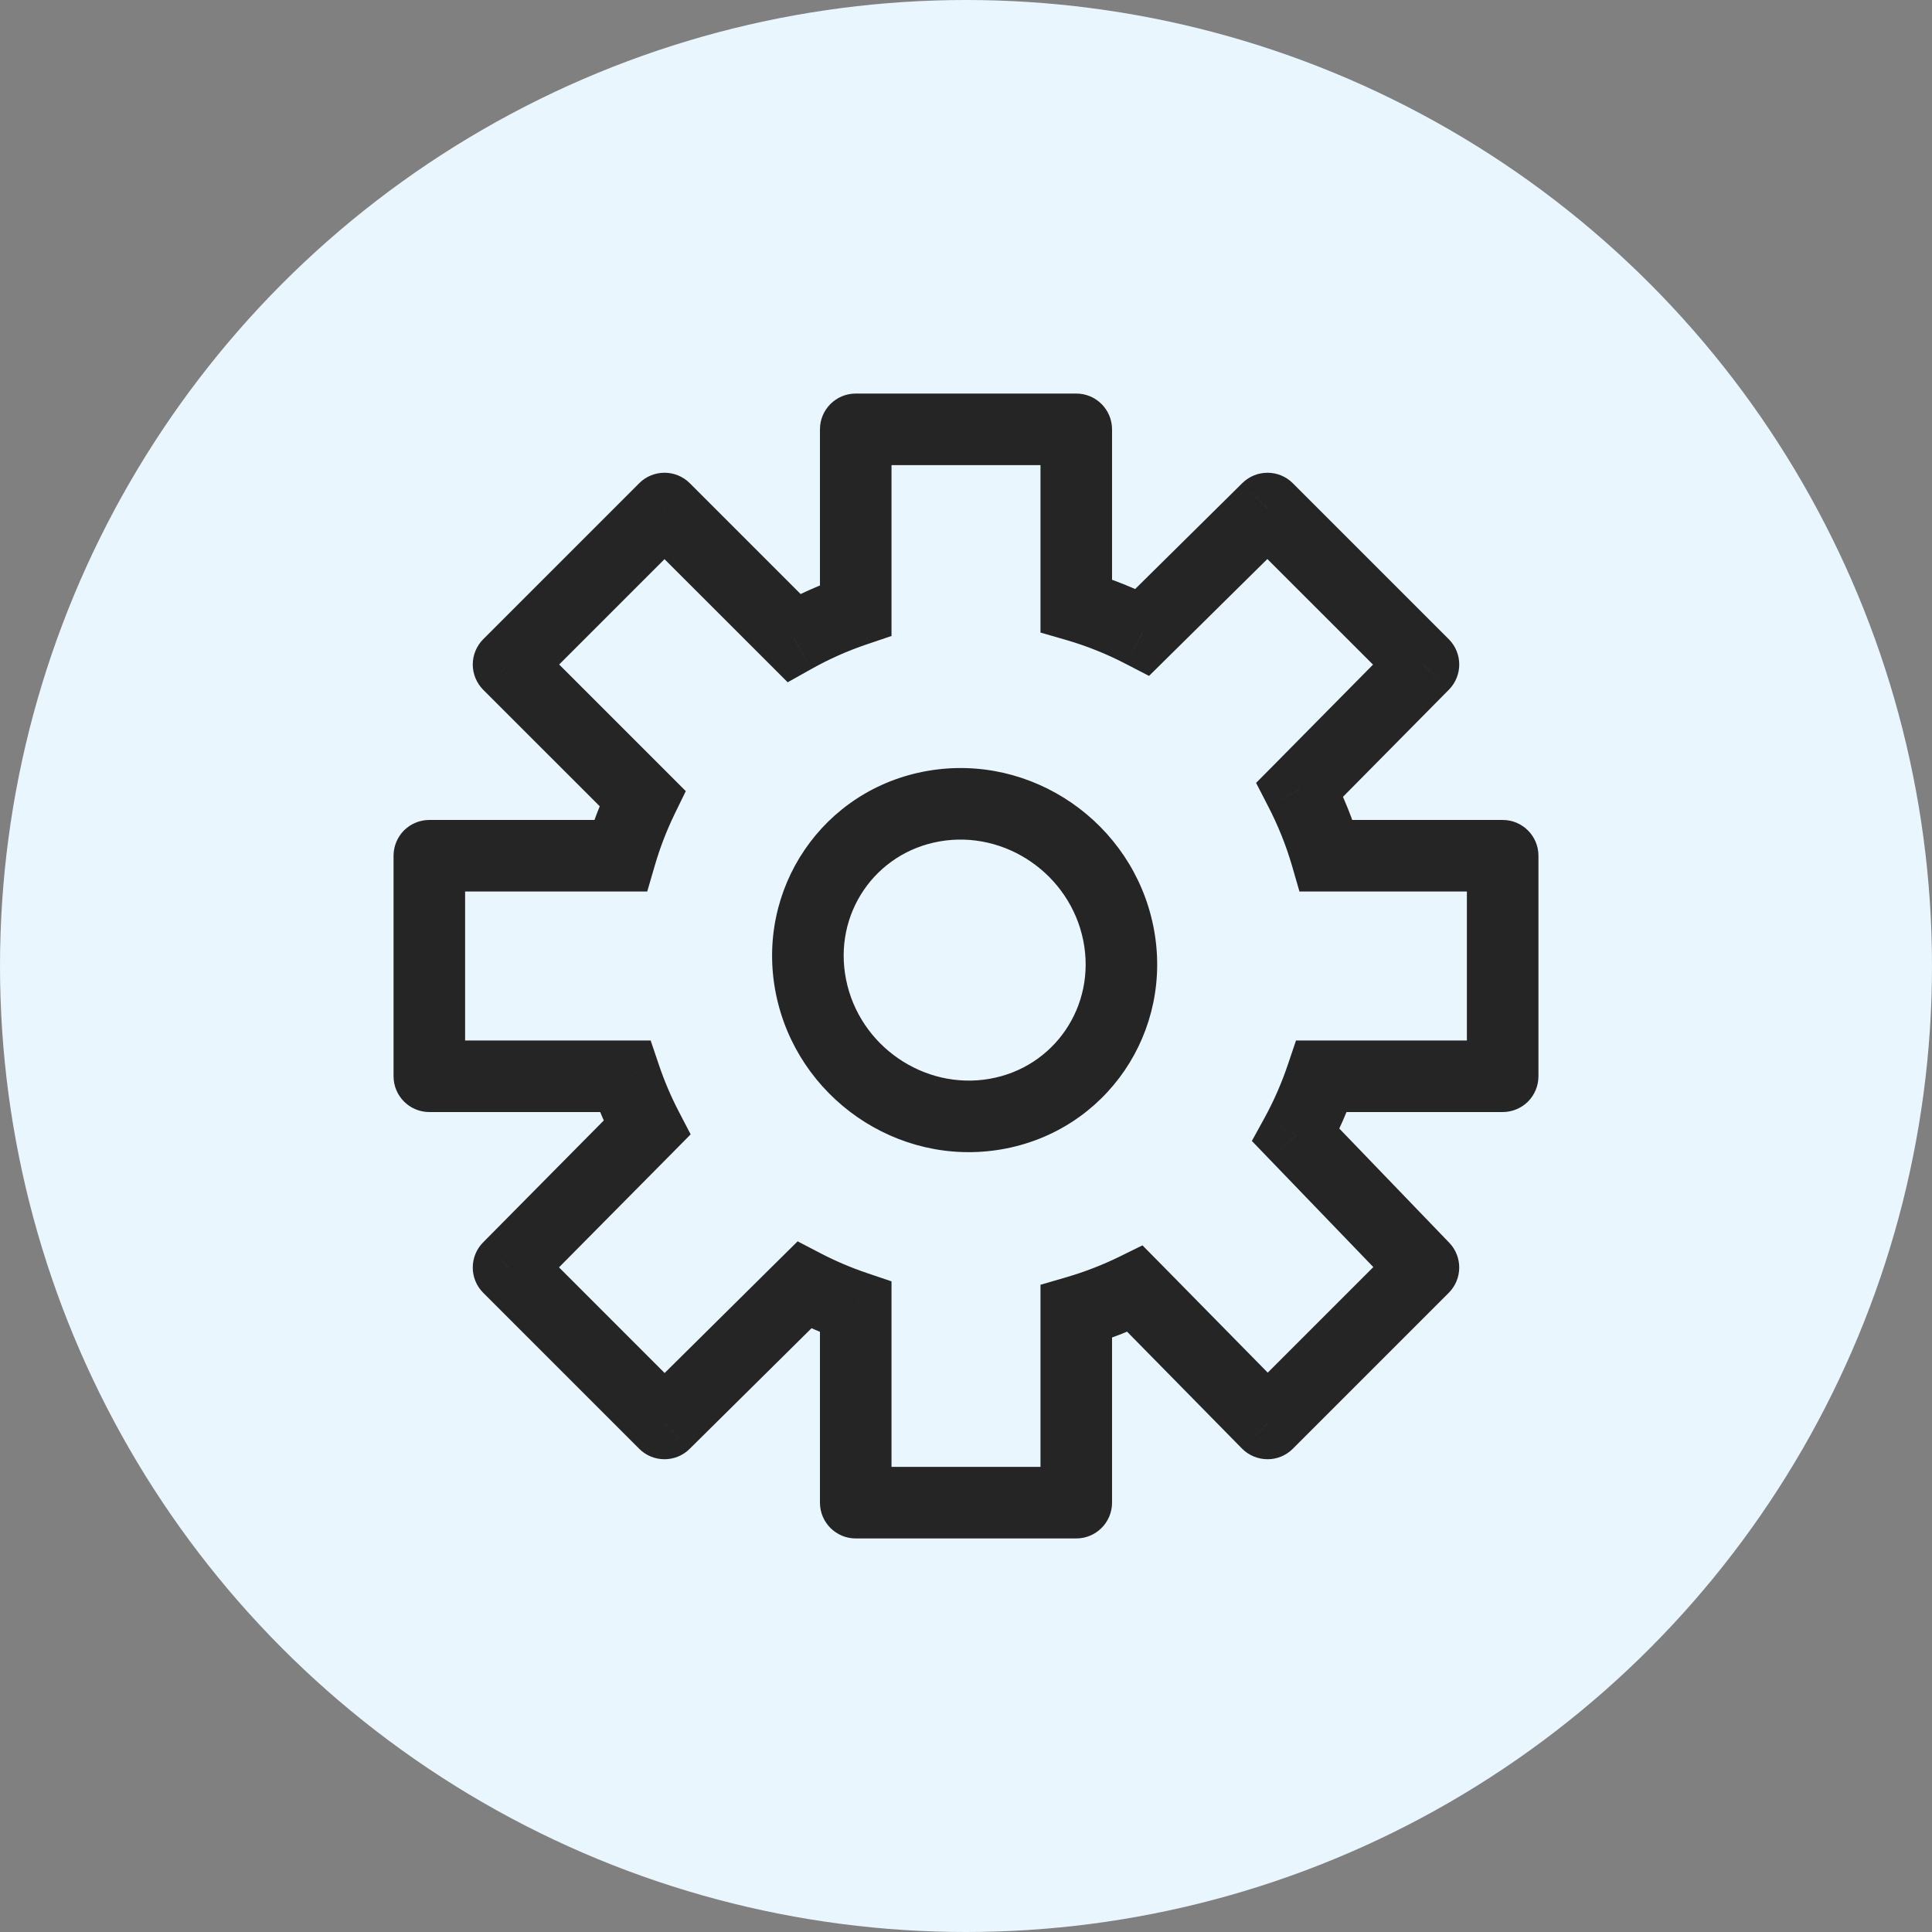 <svg width="27" height="27" viewBox="0 0 27 27" fill="none" xmlns="http://www.w3.org/2000/svg">
<rect x="0" y="0" width="27" height="27" fill="#808080" stroke="none"/>
<circle cx="13.5" cy="13.5" r="13.5" fill="#E9F6FE"/>
<path d="M11.959 6V5.5C11.683 5.5 11.459 5.724 11.459 6H11.959ZM15.041 6H15.541C15.541 5.724 15.317 5.5 15.041 5.5V6ZM15.041 21V21.5C15.317 21.5 15.541 21.276 15.541 21H15.041ZM11.959 21H11.459C11.459 21.276 11.683 21.5 11.959 21.5V21ZM21 11.959H21.5C21.5 11.683 21.276 11.459 21 11.459L21 11.959ZM21 15.041V15.541C21.133 15.541 21.26 15.488 21.354 15.395C21.447 15.301 21.5 15.174 21.5 15.041H21ZM6 15.041H5.5C5.5 15.317 5.724 15.541 6 15.541L6 15.041ZM6 11.959L6 11.459C5.867 11.459 5.74 11.512 5.646 11.605C5.553 11.699 5.5 11.826 5.5 11.959H6ZM17.714 7.107L18.067 6.753C17.873 6.559 17.558 6.558 17.362 6.751L17.714 7.107ZM19.893 9.286L20.249 9.638C20.442 9.442 20.441 9.127 20.247 8.933L19.893 9.286ZM9.286 19.893L8.933 20.247C9.127 20.441 9.443 20.442 9.638 20.248L9.286 19.893ZM7.107 17.714L6.752 17.362C6.558 17.557 6.559 17.873 6.753 18.067L7.107 17.714ZM19.893 17.714L20.247 18.067C20.439 17.874 20.442 17.563 20.253 17.367L19.893 17.714ZM17.714 19.893L17.357 20.244C17.451 20.339 17.578 20.392 17.712 20.393C17.845 20.394 17.973 20.341 18.067 20.247L17.714 19.893ZM7.107 9.286L6.753 8.933C6.66 9.027 6.607 9.154 6.607 9.286C6.607 9.419 6.66 9.546 6.753 9.64L7.107 9.286ZM9.286 7.107L9.64 6.753C9.445 6.558 9.128 6.558 8.933 6.753L9.286 7.107ZM18.471 15.041L18.471 14.541H18.112L17.997 14.881L18.471 15.041ZM18.11 15.863L17.672 15.623L17.495 15.945L17.75 16.21L18.11 15.863ZM15.863 18.012L16.22 17.661L15.966 17.404L15.643 17.563L15.863 18.012ZM15.041 18.33L14.901 17.85L14.541 17.955V18.33H15.041ZM11.959 18.266H12.459V17.907L12.119 17.792L11.959 18.266ZM11.24 17.96L11.47 17.516L11.147 17.348L10.888 17.604L11.24 17.96ZM9.04 15.76L9.396 16.112L9.652 15.853L9.484 15.53L9.04 15.76ZM8.734 15.041L9.208 14.881L9.093 14.541H8.734V15.041ZM8.67 11.959V12.459H9.045L9.15 12.099L8.67 11.959ZM8.978 11.158L9.428 11.376L9.584 11.056L9.332 10.804L8.978 11.158ZM11.093 8.914L10.74 9.267L11.008 9.535L11.338 9.35L11.093 8.914ZM11.959 8.529L12.119 9.003L12.459 8.888V8.529H11.959ZM15.041 8.464H14.541V8.84L14.901 8.944L15.041 8.464ZM15.966 8.835L15.735 9.279L16.058 9.446L16.317 9.19L15.966 8.835ZM18.165 11.034L17.81 10.683L17.554 10.941L17.721 11.265L18.165 11.034ZM18.536 11.959L18.056 12.099L18.16 12.459H18.536V11.959ZM11.959 6.5H15.041V5.5H11.959V6.5ZM15.041 20.5H11.959V21.5H15.041V20.5ZM20.5 11.959V15.041H21.5V11.959H20.5ZM6.5 15.041V11.959H5.5V15.041H6.5ZM17.36 7.461L19.54 9.64L20.247 8.933L18.067 6.753L17.36 7.461ZM9.64 19.54L7.461 17.36L6.753 18.067L8.933 20.247L9.64 19.54ZM19.54 17.36L17.36 19.54L18.067 20.247L20.247 18.067L19.54 17.36ZM7.461 9.64L9.64 7.461L8.933 6.753L6.753 8.933L7.461 9.64ZM17.997 14.881C17.91 15.139 17.801 15.387 17.672 15.623L18.549 16.103C18.706 15.817 18.839 15.515 18.945 15.201L17.997 14.881ZM15.643 17.563C15.406 17.679 15.158 17.775 14.901 17.85L15.181 18.81C15.494 18.719 15.796 18.602 16.083 18.46L15.643 17.563ZM12.119 17.792C11.894 17.716 11.678 17.624 11.47 17.516L11.009 18.404C11.262 18.535 11.526 18.647 11.799 18.739L12.119 17.792ZM9.484 15.53C9.376 15.322 9.284 15.106 9.208 14.881L8.261 15.201C8.353 15.474 8.465 15.738 8.597 15.991L9.484 15.53ZM9.15 12.099C9.223 11.848 9.316 11.607 9.428 11.376L8.528 10.94C8.392 11.22 8.278 11.514 8.19 11.819L9.15 12.099ZM11.338 9.35C11.585 9.211 11.846 9.095 12.119 9.003L11.799 8.055C11.467 8.167 11.149 8.309 10.849 8.478L11.338 9.35ZM14.901 8.944C15.192 9.029 15.471 9.141 15.735 9.279L16.196 8.391C15.875 8.224 15.535 8.087 15.181 7.984L14.901 8.944ZM17.721 11.265C17.858 11.529 17.971 11.808 18.056 12.099L19.016 11.819C18.913 11.465 18.776 11.125 18.609 10.804L17.721 11.265ZM12.459 8.529V6H11.459V8.529H12.459ZM14.541 6V8.464H15.541V6H14.541ZM8.933 7.461L10.74 9.267L11.447 8.56L9.64 6.753L8.933 7.461ZM9.332 10.804L7.461 8.933L6.753 9.64L8.625 11.511L9.332 10.804ZM16.317 9.19L18.065 7.463L17.362 6.751L15.614 8.479L16.317 9.19ZM19.537 8.935L17.81 10.683L18.521 11.386L20.249 9.638L19.537 8.935ZM18.536 12.459L21 12.459L21 11.459L18.536 11.459L18.536 12.459ZM21 14.541L18.471 14.541L18.471 15.541L21 15.541L21 14.541ZM17.75 16.21L19.533 18.061L20.253 17.367L18.471 15.516L17.75 16.21ZM18.07 19.542L16.22 17.661L15.507 18.362L17.357 20.244L18.07 19.542ZM14.541 18.33V21H15.541V18.33H14.541ZM12.459 21V18.266H11.459V21H12.459ZM10.888 17.604L8.935 19.538L9.638 20.248L11.591 18.315L10.888 17.604ZM7.462 18.065L9.396 16.112L8.685 15.409L6.752 17.362L7.462 18.065ZM8.734 14.541L6 14.541L6 15.541L8.734 15.541L8.734 14.541ZM6 12.459L8.67 12.459V11.459L6 11.459L6 12.459ZM15.139 13.145C15.322 14.061 14.732 14.921 13.827 15.077L13.997 16.062C15.464 15.809 16.411 14.41 16.119 12.949L15.139 13.145ZM13.827 15.077C12.911 15.235 12.009 14.616 11.824 13.69L10.843 13.886C11.134 15.337 12.541 16.314 13.997 16.062L13.827 15.077ZM11.824 13.69C11.64 12.774 12.23 11.914 13.136 11.758L12.965 10.773C11.499 11.026 10.551 12.425 10.843 13.886L11.824 13.69ZM13.136 11.758C14.051 11.6 14.953 12.219 15.139 13.145L16.119 12.949C15.829 11.498 14.422 10.521 12.965 10.773L13.136 11.758Z" fill="#252525"/>
</svg>
